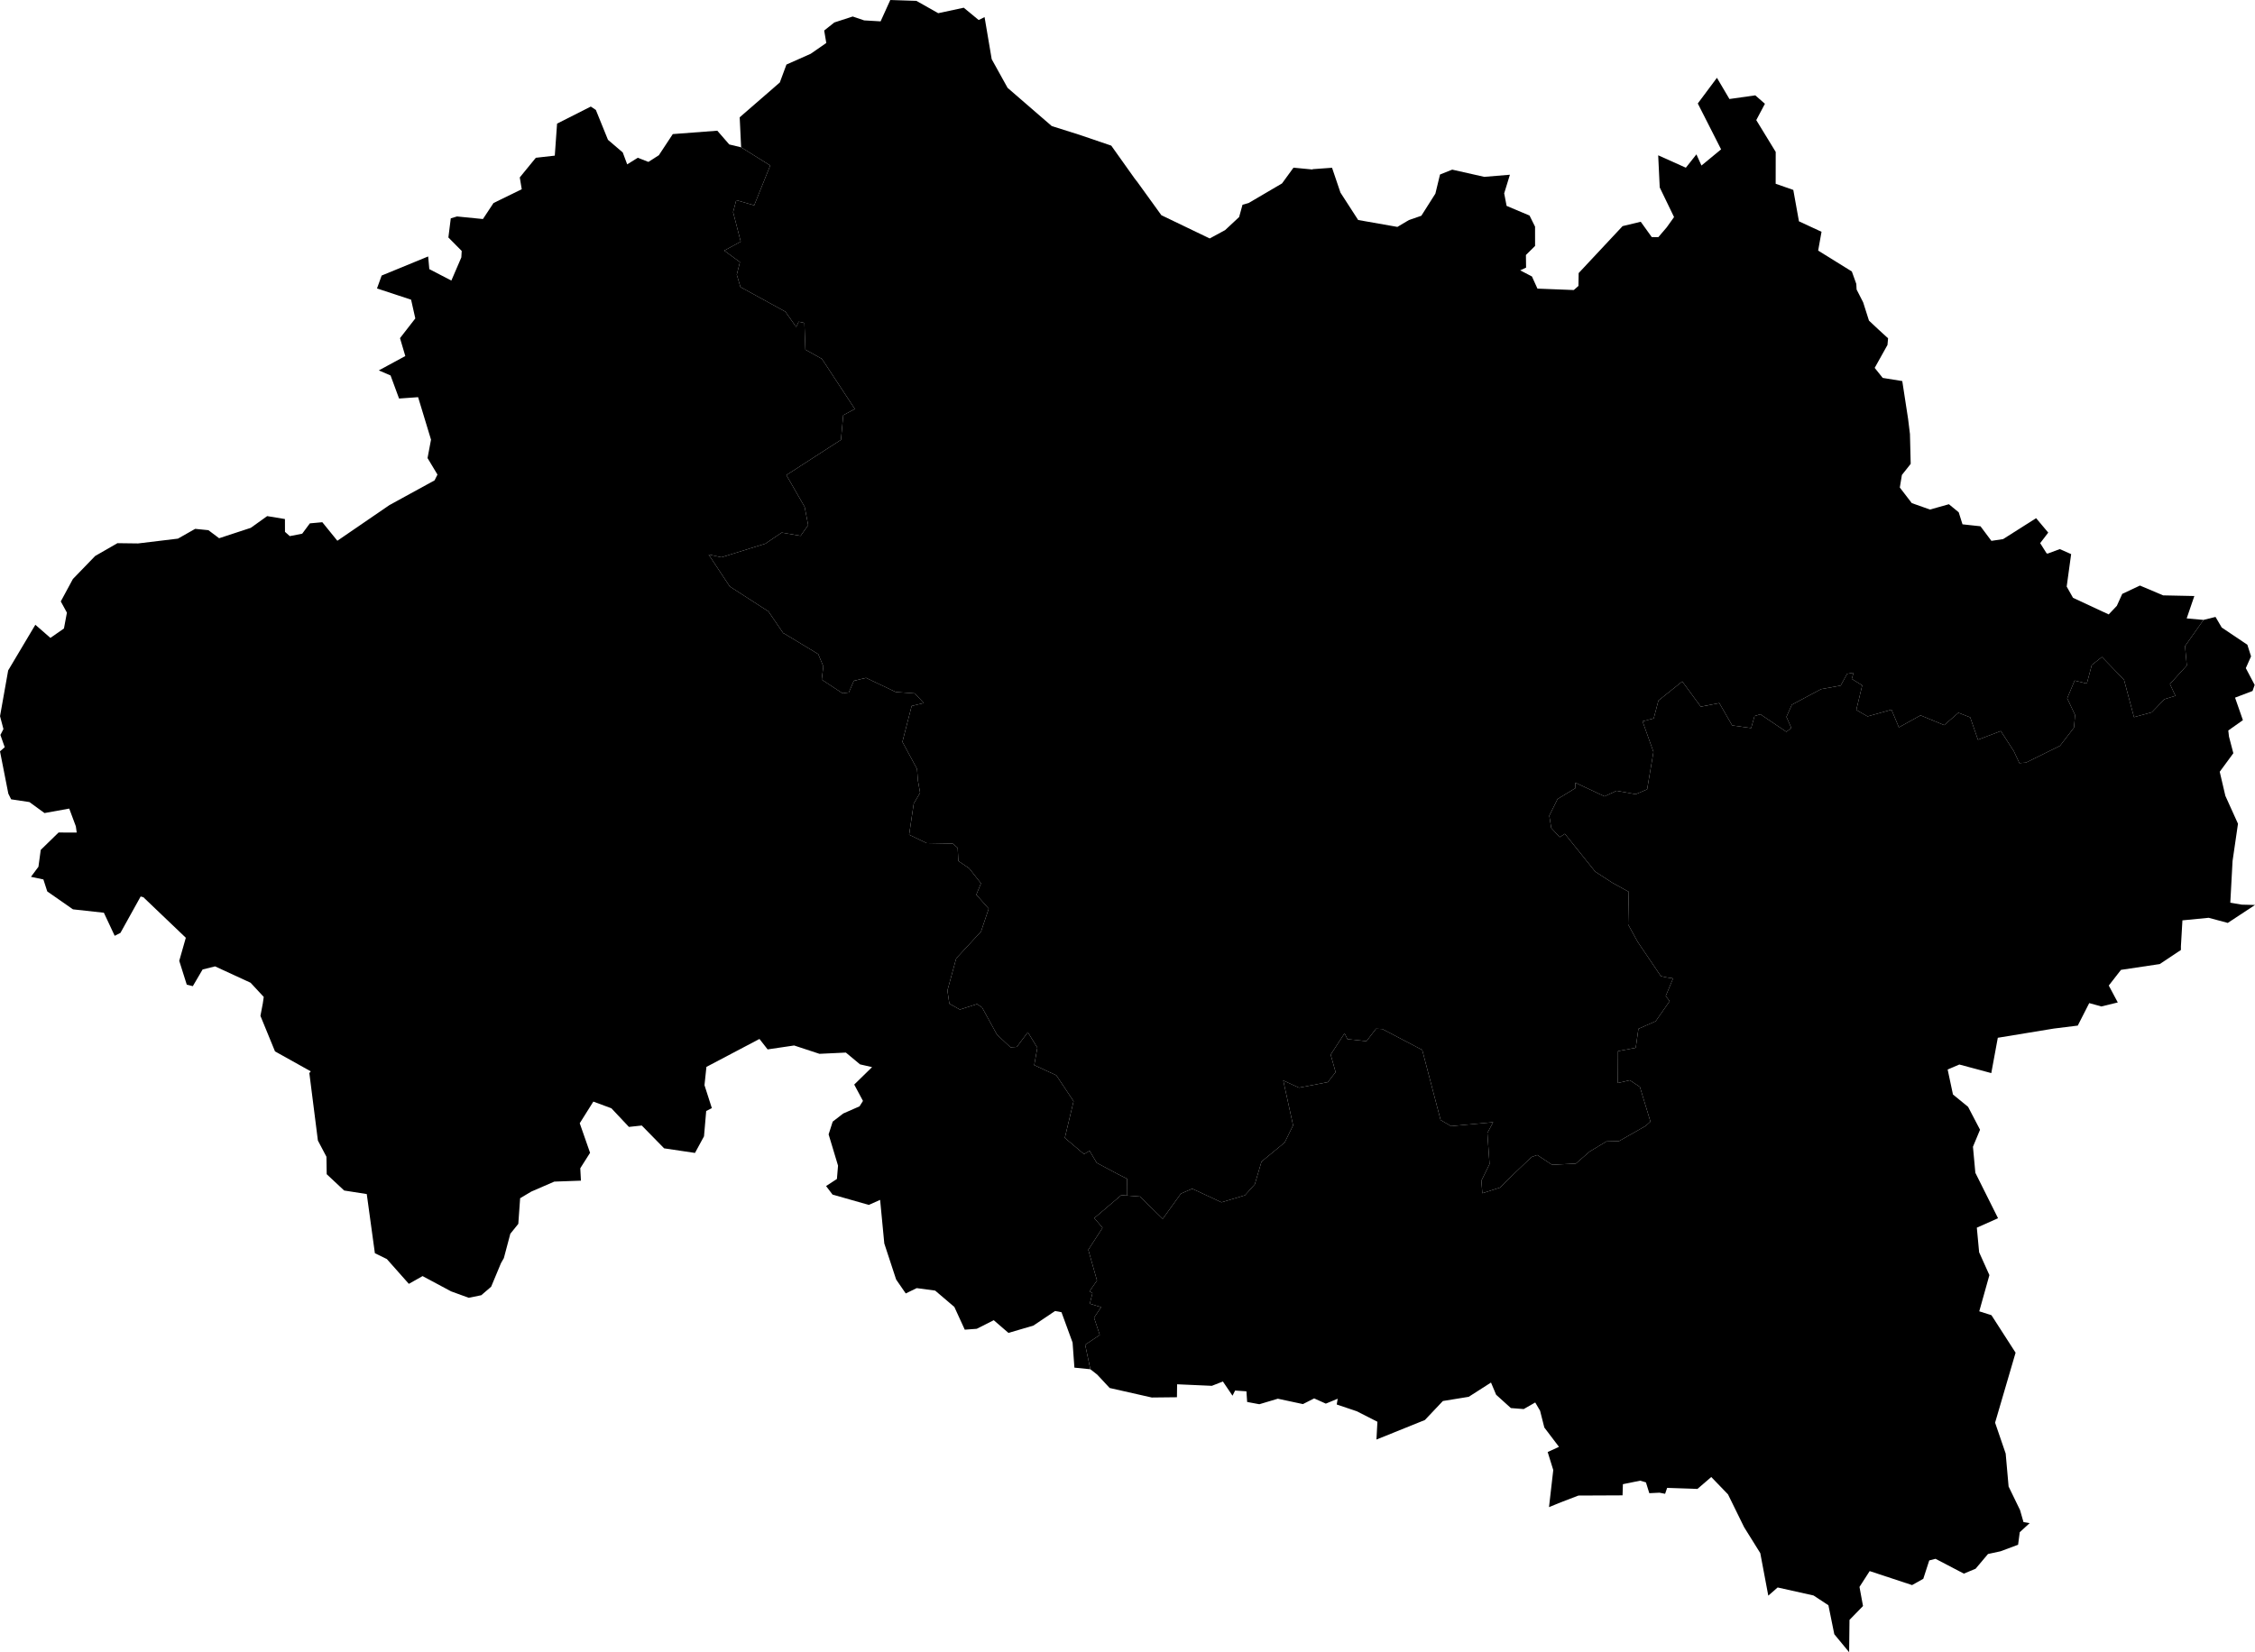 <svg xmlns="http://www.w3.org/2000/svg" version="1.1" xmlns:xlink="http://www.w3.org/1999/xlink" xmlns:svgjs="http://svgjs.dev/svgjs" viewBox="850.519 707.388 146.727 107.535"><path class="circo" id="003-01" d="M 910.044,752.518 908.803,752.427 906.87,751.508 906.077,751.699 905.749,752.459 905.338,752.511 903.985,751.619 904.091,750.759 903.759,749.96 901.543,748.621 901.483,748.598 900.517,747.181 898.003,745.558 896.627,743.479 897.466,743.659 900.317,742.773 901.383,742.052 902.611,742.264 903.105,741.566 902.875,740.38 901.686,738.31 905.238,736.015 905.386,734.411 906.143,734.009 903.999,730.745 902.923,730.143 902.86,728.407 902.488,728.325 902.325,728.67 901.621,727.673 898.699,726.069 898.458,725.265 898.665,724.446 897.643,723.698 898.716,723.115 898.22,721.191 898.425,720.414 899.592,720.751 900.636,718.159 898.742,716.976 898.649,715.023 901.26,712.755 901.691,711.59 903.268,710.889 904.284,710.185 904.146,709.375 904.806,708.851 906.002,708.462 906.746,708.715 907.818,708.778 908.448,707.388 910.147,707.444 911.567,708.247 913.228,707.89 914.2,708.692 914.582,708.501 915.047,711.242 916.08,713.106 918.952,715.592 920.753,716.161 922.826,716.867 924.35,719.01 924.542,719.257 926.086,721.395 929.232,722.908 930.235,722.364 931.146,721.514 931.366,720.714 931.765,720.601 933.937,719.326 934.683,718.301 935.91,718.419 935.943,718.397 937.191,718.307 937.739,719.923 938.891,721.707 941.444,722.156 942.194,721.71 943.002,721.431 943.916,719.989 944.217,718.747 945.011,718.429 947.098,718.899 948.765,718.76 948.392,719.973 948.55,720.788 950.042,721.417 950.401,722.14 950.403,723.395 949.807,723.984 949.817,724.807 949.433,724.983 950.198,725.382 950.557,726.173 952.922,726.265 953.224,725.998 953.238,725.162 956.097,722.105 957.278,721.821 957.996,722.821 958.422,722.823 958.969,722.184 959.445,721.516 958.513,719.587 958.413,717.496 960.213,718.303 960.9,717.435 961.229,718.162 962.506,717.109 960.99,714.122 962.235,712.452 963.049,713.832 964.731,713.594 965.358,714.142 964.795,715.205 966.06,717.276 966.057,719.348 967.204,719.75 967.572,721.793 969.041,722.474 968.822,723.698 971.013,725.057 971.303,725.864 971.324,726.233 971.749,727.064 972.128,728.255 972.735,728.825 973.371,729.407 973.332,729.84 972.5,731.332 973.023,731.985 974.295,732.19 974.674,734.655 974.795,735.636 974.843,737.578 974.27,738.302 974.135,739.119 974.914,740.133 976.098,740.552 977.329,740.206 977.967,740.731 978.214,741.514 979.384,741.641 980.094,742.59 980.856,742.476 983.004,741.114 983.792,742.053 983.268,742.739 983.686,743.402 983.752,743.42 984.545,743.126 985.283,743.453 984.993,745.566 985.405,746.296 987.726,747.378 988.255,746.82 988.609,746.04 989.76,745.499 991.27,746.138 993.299,746.18 992.801,747.637 993.896,747.735 992.693,749.44 992.808,750.701 991.711,751.907 992.067,752.676 991.355,752.896 990.534,753.748 989.373,754.065 988.723,751.632 987.287,750.148 986.626,750.669 986.304,751.877 985.509,751.685 985.027,752.837 985.539,753.928 985.467,754.748 984.558,755.928 982.341,757.024 981.916,757.056 981.555,756.28 980.706,754.968 979.219,755.535 978.715,754.077 977.946,753.778 977.023,754.584 975.485,753.947 974.074,754.729 973.595,753.58 972.035,754.015 971.303,753.595 971.688,751.996 971.01,751.573 971.127,751.165 970.702,751.248 970.287,752.009 969.014,752.24 967.11,753.255 966.758,754.045 967.077,754.769 966.753,755.017 965.062,753.877 964.682,753.993 964.462,754.775 963.227,754.602 962.39,753.148 961.185,753.382 959.98,751.741 958.429,752.983 958.123,754.144 957.396,754.336 958.106,756.328 957.693,758.766 956.951,759.079 955.698,758.857 954.925,759.22 953.013,758.325 953.036,758.679 951.864,759.394 951.327,760.481 951.456,761.282 952.005,761.875 952.341,761.657 954.315,764.119 955.425,764.839 956.497,765.432 956.455,767.554 957.073,768.68 958.585,770.919 958.975,771.006 959.382,771.068 958.903,772.216 959.16,772.547 958.249,773.856 957.126,774.35 956.952,775.584 955.798,775.803 955.787,777.876 956.566,777.695 957.223,778.131 957.91,780.391 957.592,780.673 955.863,781.658 955.045,781.68 953.97,782.326 953.055,783.12 951.505,783.198 950.543,782.561 950.175,782.691 948.703,784.096 948.13,784.679 946.972,785.05 946.907,784.238 947.439,783.152 947.299,781.128 947.674,780.427 944.934,780.683 944.255,780.283 943.059,775.723 940.468,774.364 940.055,774.343 939.43,775.154 938.193,775.021 938.006,774.641 937.103,776.03 937.423,777.168 936.919,777.819 935.042,778.181 934.017,777.712 934.657,780.63 934.107,781.753 932.602,782.992 932.165,784.47 931.523,785.185 929.996,785.64 928.094,784.756 927.358,785.075 926.174,786.718 924.687,785.265 923.866,785.203 923.857,784.11 923.253,783.804 921.879,783.072 921.416,782.29 921.052,782.504 919.804,781.449 920.374,779.063 919.252,777.376 917.814,776.711 918.017,775.579 917.398,774.572 916.68,775.526 916.268,775.553 915.39,774.728 914.419,772.958 914.09,772.738 912.976,773.096 912.292,772.713 912.164,771.858 912.736,769.767 914.351,768.021 914.852,766.529 914.044,765.619 914.348,764.882 913.581,763.904 912.877,763.426 912.832,762.571 912.508,762.292 910.815,762.263 909.673,761.717 909.974,759.69 910.387,758.985 910.243,758.18 910.188,757.436 909.236,755.674 909.838,753.337 910.627,753.147 910.044,752.518 z">
      <title id="t11">Première circonscription de l'Allier</title>
      <desc id="d11">Cantons de : Bourbon-l'Archambault, Chevagnes, Chantelle, Dompierre-sur-Besbre, Le Montet, Lurcy-Lévis, Moulins Ouest, Moulins Sud, Neuilly-le-Réal, Saint-Pourçain-sur-Sioule, Souvigny, Varennes-sur-Allier, Yzeure</desc>
    </path><path class="circo" id="003-02" d="M 884.339,718.936 885.384,717.657 886.618,717.518 886.766,715.435 888.96,714.324 889.29,714.544 890.078,716.488 891.04,717.311 891.329,718.086 892.017,717.656 892.709,717.926 893.389,717.491 894.296,716.115 897.192,715.895 897.97,716.79 898.742,716.976 900.636,718.159 899.592,720.751 898.425,720.414 898.22,721.191 898.716,723.115 897.643,723.698 898.665,724.446 898.458,725.265 898.699,726.069 901.621,727.673 902.325,728.67 902.488,728.325 902.86,728.407 902.923,730.143 903.999,730.745 906.143,734.009 905.386,734.411 905.238,736.015 901.686,738.31 902.875,740.38 903.105,741.566 902.611,742.264 901.383,742.052 900.317,742.773 897.466,743.659 896.627,743.479 898.003,745.558 900.517,747.181 901.483,748.598 901.543,748.621 903.759,749.96 904.091,750.759 903.985,751.619 905.338,752.511 905.749,752.459 906.077,751.699 906.87,751.508 908.803,752.427 910.044,752.518 910.627,753.147 909.838,753.337 909.236,755.674 910.188,757.436 910.243,758.18 910.387,758.985 909.974,759.69 909.673,761.717 910.815,762.263 912.508,762.292 912.832,762.571 912.877,763.426 913.581,763.904 914.348,764.882 914.044,765.619 914.852,766.529 914.351,768.021 912.736,769.767 912.164,771.858 912.292,772.713 912.976,773.096 914.09,772.738 914.419,772.958 915.39,774.728 916.268,775.553 916.68,775.526 917.398,774.572 918.017,775.579 917.814,776.711 919.252,777.376 920.374,779.063 919.804,781.449 921.052,782.504 921.416,782.29 921.879,783.072 923.253,783.804 923.857,784.11 923.866,785.203 923.48,785.174 921.722,786.667 922.259,787.3 921.332,788.73 921.898,790.732 921.412,791.432 921.602,791.555 921.43,792.239 922.165,792.466 921.707,793.15 922.079,794.276 921.128,794.911 921.466,796.506 920.428,796.402 920.309,794.769 919.587,792.794 919.17,792.715 917.757,793.665 916.136,794.141 915.18,793.314 914.075,793.873 913.294,793.931 912.617,792.452 911.368,791.388 910.166,791.226 909.454,791.573 908.829,790.668 908.058,788.32 907.786,785.483 907.05,785.81 904.69,785.138 904.27,784.583 904.975,784.122 905.048,783.255 904.435,781.22 904.7,780.391 905.384,779.862 906.446,779.395 906.67,779.042 906.101,777.978 907.263,776.842 906.479,776.663 905.557,775.895 903.84,775.977 902.191,775.434 900.466,775.689 899.935,775.009 896.484,776.828 896.358,778.018 896.837,779.51 896.469,779.7 896.327,781.346 895.74,782.427 893.732,782.128 892.277,780.643 891.441,780.734 890.301,779.521 889.126,779.086 888.241,780.495 888.913,782.419 888.276,783.425 888.319,784.232 886.585,784.294 885.084,784.945 884.363,785.375 884.244,787.043 883.724,787.689 883.304,789.271 883.116,789.602 882.477,791.135 881.835,791.688 881.017,791.855 879.87,791.437 878.015,790.443 877.122,790.948 875.691,789.335 874.912,788.954 874.383,785.104 872.911,784.873 871.777,783.812 871.76,782.676 871.204,781.622 870.647,777.227 870.741,777.117 868.413,775.818 867.465,773.506 867.619,772.698 867.68,772.274 866.823,771.35 864.512,770.285 863.701,770.488 863.065,771.573 862.671,771.475 862.182,769.924 862.61,768.423 859.848,765.785 859.671,765.736 858.356,768.105 857.982,768.295 857.278,766.794 855.266,766.573 853.594,765.407 853.342,764.627 852.533,764.456 853.02,763.803 853.17,762.704 854.331,761.572 855.511,761.577 855.454,761.17 855.024,760.015 853.415,760.306 852.434,759.591 851.244,759.413 851.061,759.043 850.519,756.288 850.827,756.021 850.545,755.222 850.743,754.84 850.521,754 851.051,751.022 852.819,748.051 853.799,748.906 854.68,748.293 854.873,747.262 854.474,746.532 855.262,745.073 856.713,743.573 858.16,742.741 859.503,742.758 862.098,742.445 863.218,741.809 864.079,741.895 864.777,742.419 866.837,741.743 867.903,740.979 869.059,741.17 869.062,742.004 869.374,742.282 870.184,742.122 870.681,741.451 871.491,741.377 872.47,742.584 875.862,740.26 878.794,738.654 878.984,738.277 878.338,737.202 878.564,736.004 877.724,733.238 876.485,733.327 875.932,731.825 875.167,731.496 876.891,730.561 876.546,729.396 877.542,728.113 877.268,726.893 875.049,726.162 875.352,725.322 878.378,724.079 878.453,724.904 879.888,725.649 880.537,724.141 880.561,723.72 879.694,722.844 879.85,721.6 880.254,721.476 881.942,721.644 882.63,720.603 884.468,719.704 884.339,718.936 z">
      <title id="t12">Deuxième circonscription de l'Allier</title>
      <desc id="d12">Cantons de : Cérilly, Commentry, Domérat-Montluçon Nord-Ouest, Ebreuil, Hérisson, Huriel, Marcillat-en-Combraille, Montluçon Est, Montluçon Nord-Est, Montluçon Ouest, Montluçon Sud, Montmarault</desc>
    </path><path class="circo" id="003-03" d="M 953.055,783.12 951.505,783.198 950.543,782.561 950.175,782.691 948.703,784.096 948.13,784.679 946.972,785.05 946.907,784.238 947.439,783.152 947.299,781.128 947.674,780.427 944.934,780.683 944.255,780.283 943.059,775.723 940.468,774.364 940.055,774.343 939.43,775.154 938.193,775.021 938.006,774.641 937.103,776.03 937.423,777.168 936.919,777.819 935.042,778.181 934.017,777.712 934.657,780.63 934.107,781.753 932.602,782.992 932.165,784.47 931.523,785.185 929.996,785.64 928.094,784.756 927.358,785.075 926.174,786.718 924.687,785.265 923.866,785.203 923.48,785.174 921.722,786.667 922.259,787.3 921.332,788.73 921.898,790.732 921.412,791.432 921.602,791.555 921.43,792.239 922.165,792.466 921.707,793.15 922.079,794.276 921.128,794.911 921.466,796.506 921.913,796.857 922.722,797.726 925.462,798.346 927.1,798.328 927.11,797.485 929.372,797.585 930.09,797.303 930.715,798.228 930.885,797.893 931.621,797.943 931.668,798.636 932.462,798.783 933.665,798.424 935.297,798.774 936.028,798.404 936.787,798.744 937.56,798.426 937.497,798.8 938.802,799.241 940.144,799.924 940.081,801.082 943.233,799.81 944.403,798.574 946.085,798.3 947.535,797.372 947.868,798.165 948.828,799.033 949.663,799.098 950.412,798.669 950.728,799.208 951.004,800.299 951.958,801.557 951.222,801.894 951.586,803.067 951.309,805.48 952.077,805.166 953.224,804.727 956.094,804.714 956.117,803.987 957.243,803.758 957.616,803.869 957.835,804.573 958.497,804.541 958.863,804.613 958.995,804.229 960.968,804.296 961.866,803.52 962.955,804.649 964.004,806.786 965.056,808.474 965.577,811.242 966.186,810.709 968.522,811.231 969.489,811.867 969.872,813.752 970.838,814.923 970.861,812.82 971.74,811.917 971.511,810.673 972.174,809.643 974.933,810.554 975.662,810.146 976.05,808.949 976.459,808.844 978.303,809.808 979.066,809.49 979.873,808.531 980.684,808.356 981.831,807.929 981.939,807.112 982.555,806.548 982.584,806.521 982.182,806.454 981.958,805.672 981.213,804.138 981.023,801.993 980.334,799.984 981.668,795.429 980.098,792.989 979.304,792.736 979.964,790.379 979.296,788.893 979.146,787.292 980.526,786.677 979.05,783.72 978.894,782.025 979.355,780.917 978.577,779.427 977.593,778.623 977.247,776.996 978.008,776.673 980.087,777.231 980.511,774.932 984.155,774.333 985.714,774.139 986.46,772.675 987.249,772.894 988.318,772.633 987.731,771.533 988.526,770.512 991.047,770.135 992.426,769.218 992.425,768.98 992.524,767.29 994.233,767.123 995.474,767.457 997.247,766.289 996.378,766.267 995.639,766.14 995.786,763.423 996.139,761.001 995.317,759.184 994.951,757.618 995.837,756.412 995.552,755.324 995.508,754.932 996.459,754.26 995.948,752.795 997.087,752.361 997.224,751.966 996.648,750.874 996.989,750.109 996.749,749.351 995.081,748.231 994.677,747.541 993.896,747.735 992.693,749.44 992.808,750.701 991.711,751.907 992.067,752.676 991.355,752.896 990.534,753.748 989.373,754.065 988.723,751.632 987.287,750.148 986.626,750.669 986.304,751.877 985.509,751.685 985.027,752.837 985.539,753.928 985.467,754.748 984.558,755.928 982.341,757.024 981.916,757.056 981.555,756.28 980.706,754.968 979.219,755.535 978.715,754.077 977.946,753.778 977.023,754.584 975.485,753.947 974.074,754.729 973.595,753.58 972.035,754.015 971.303,753.595 971.688,751.996 971.01,751.573 971.127,751.165 970.702,751.248 970.287,752.009 969.014,752.24 967.11,753.255 966.758,754.045 967.077,754.769 966.753,755.017 965.062,753.877 964.682,753.993 964.462,754.775 963.227,754.602 962.39,753.148 961.185,753.382 959.98,751.741 958.429,752.983 958.123,754.144 957.396,754.336 958.106,756.328 957.693,758.766 956.951,759.079 955.698,758.857 954.925,759.22 953.013,758.325 953.036,758.679 951.864,759.394 951.327,760.481 951.456,761.282 952.005,761.875 952.341,761.657 954.315,764.119 955.425,764.839 956.497,765.432 956.455,767.554 957.073,768.68 958.585,770.919 958.975,771.006 959.382,771.068 958.903,772.216 959.16,772.547 958.249,773.856 957.126,774.35 956.952,775.584 955.798,775.803 955.787,777.876 956.566,777.695 957.223,778.131 957.91,780.391 957.592,780.673 955.863,781.658 955.045,781.68 953.97,782.326 953.055,783.12 z">
      <title id="t13">Troisième circonscription de l'Allier</title>
      <desc id="d13">Cantons de : Cusset Nord, Cusset Sud, Le Donjon, Escurolles, Gannat, Jaligny-sur-Besbre, Lapalisse, Le Mayet-de-Montagne, Vichy Nord, Vichy Sud</desc>
    </path></svg>